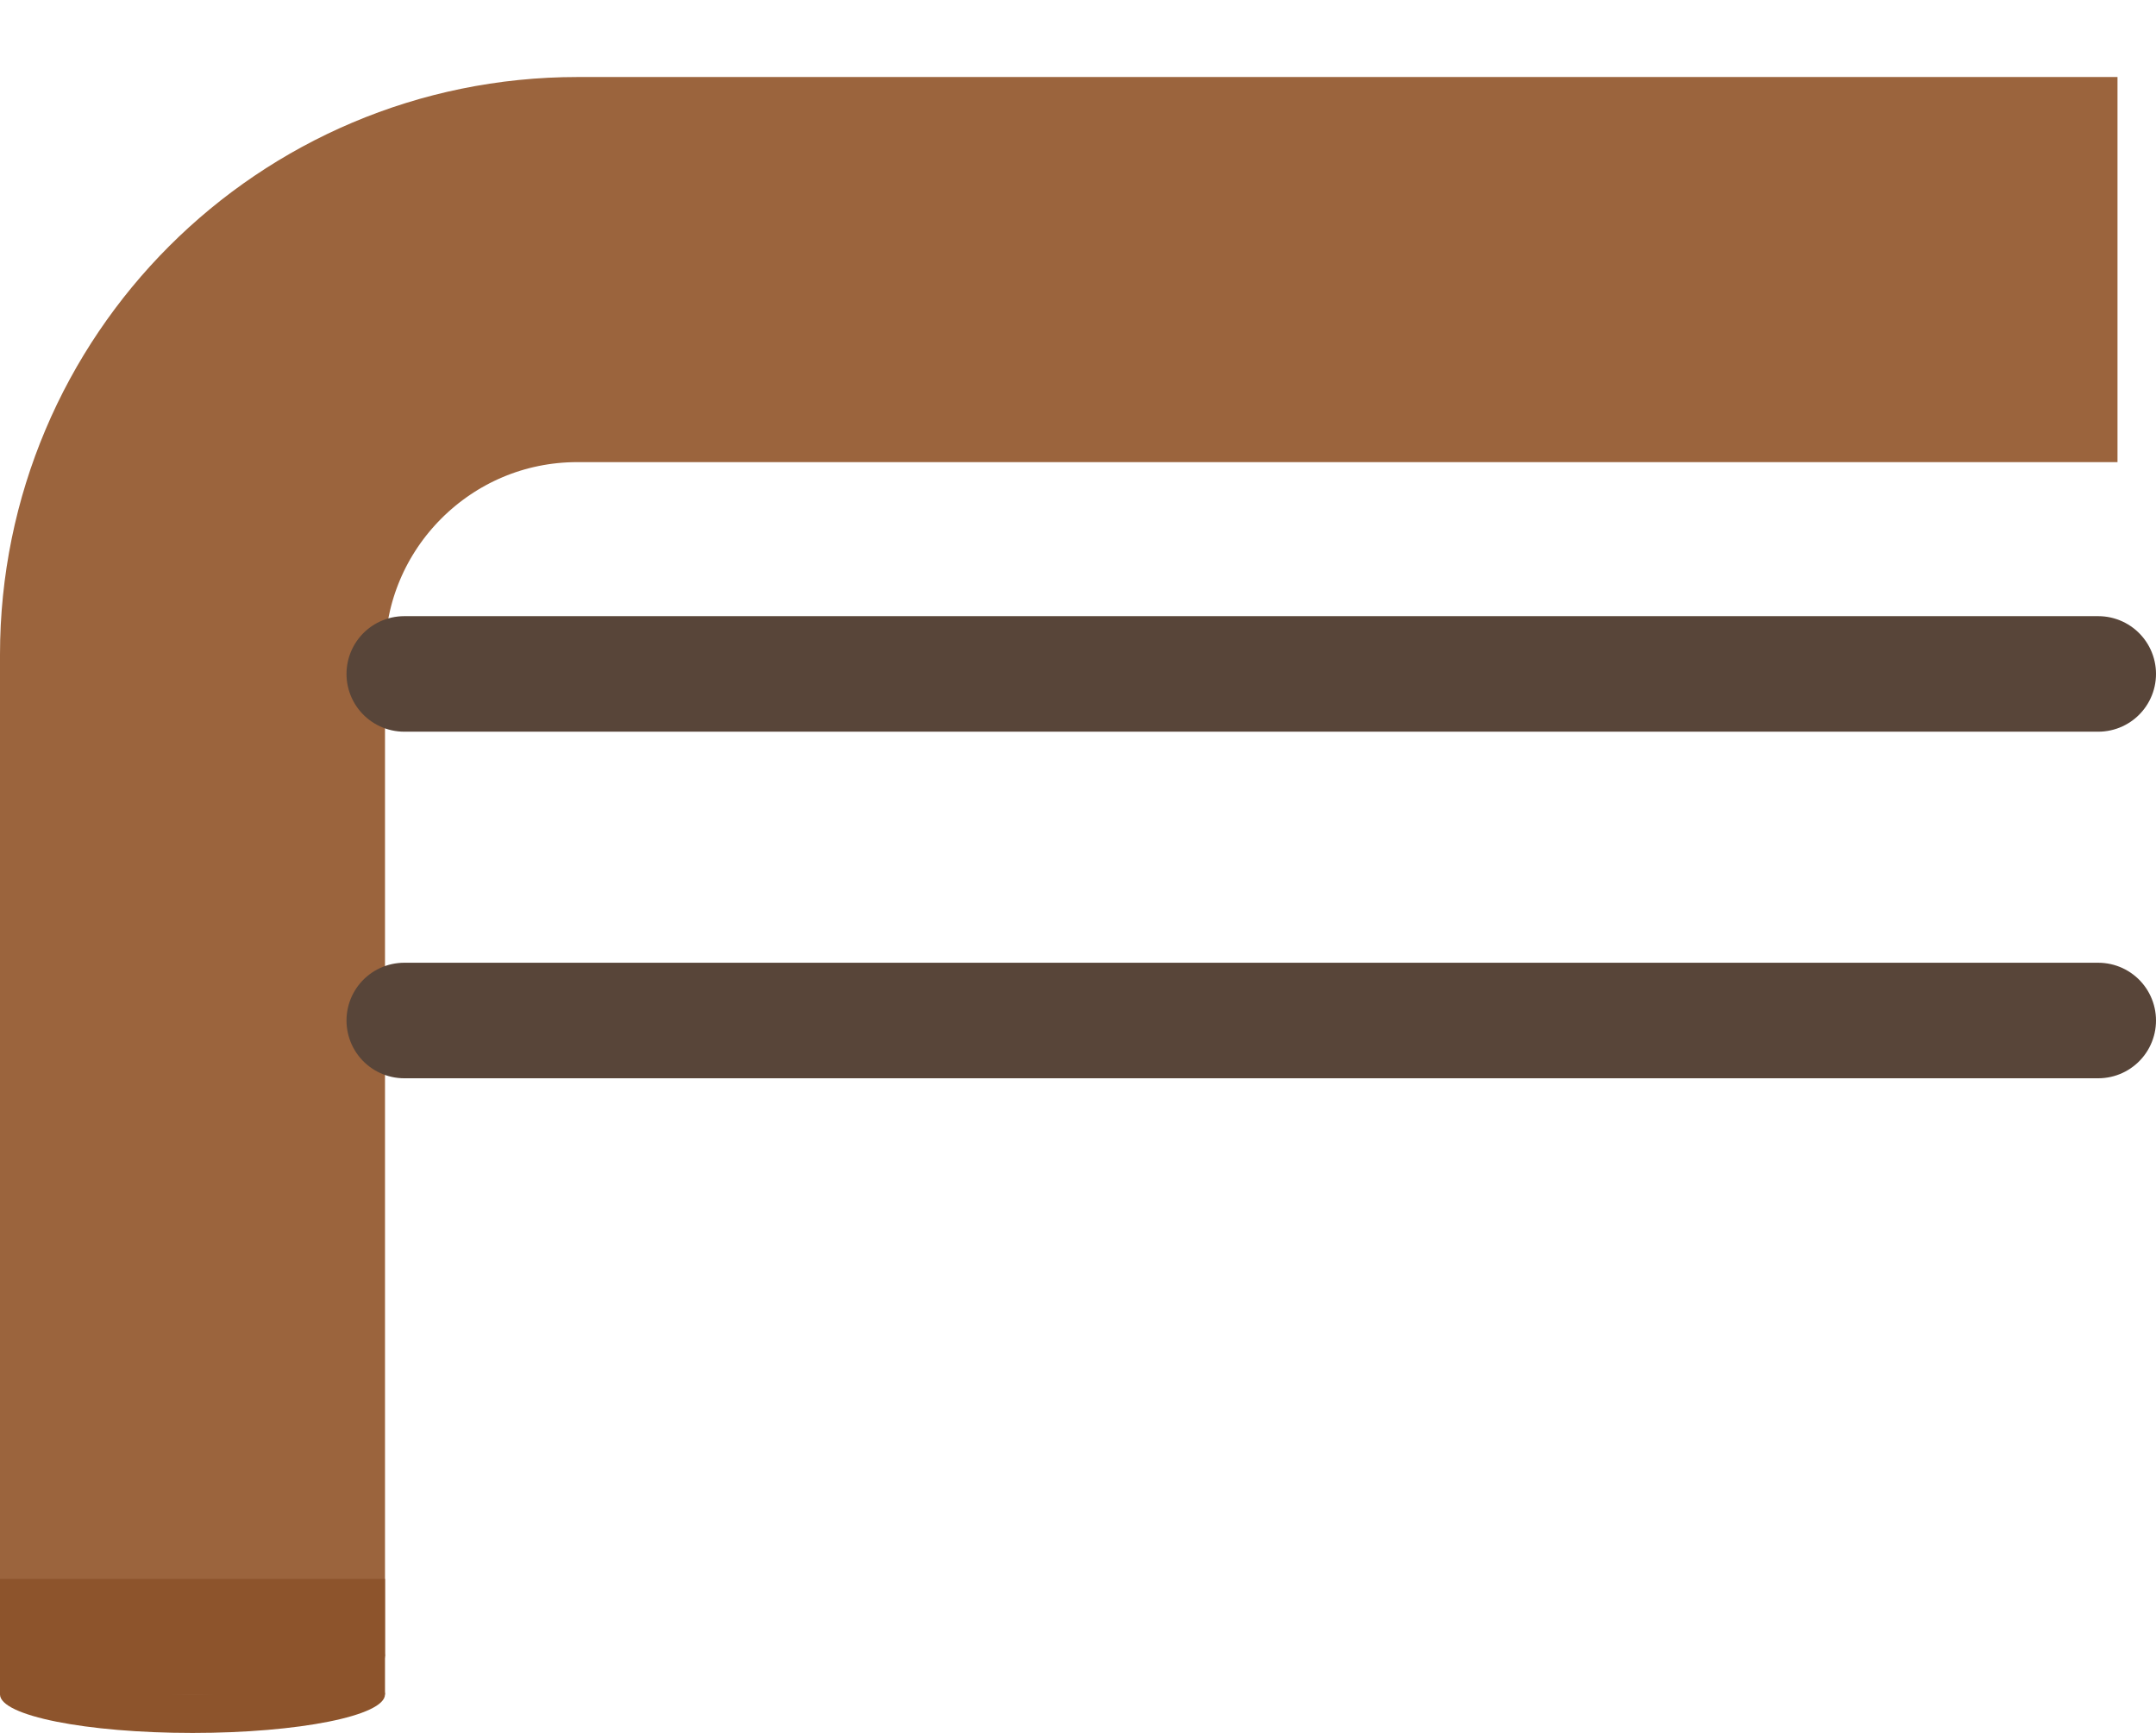 <svg width="56" height="45" viewBox="0 0 56 45" fill="none" xmlns="http://www.w3.org/2000/svg">
<ellipse cx="5" cy="44" rx="5" ry="1" fill="#8D542C"/>
<ellipse cx="5" cy="43" rx="5" ry="1" fill="#9B643D"/>
<path d="M5 43V17C5 11.477 9.477 7 15 7H55" stroke="#9B643D" stroke-width="10"/>
<line x1="10.5" y1="17.5" x2="54.5" y2="17.5" stroke="#584539" stroke-width="3" stroke-linecap="round"/>
<rect y="41" width="10" height="3" fill="#8D542C"/>
<line x1="10.5" y1="26.5" x2="54.5" y2="26.5" stroke="#584539" stroke-width="3" stroke-linecap="round"/>
</svg>
